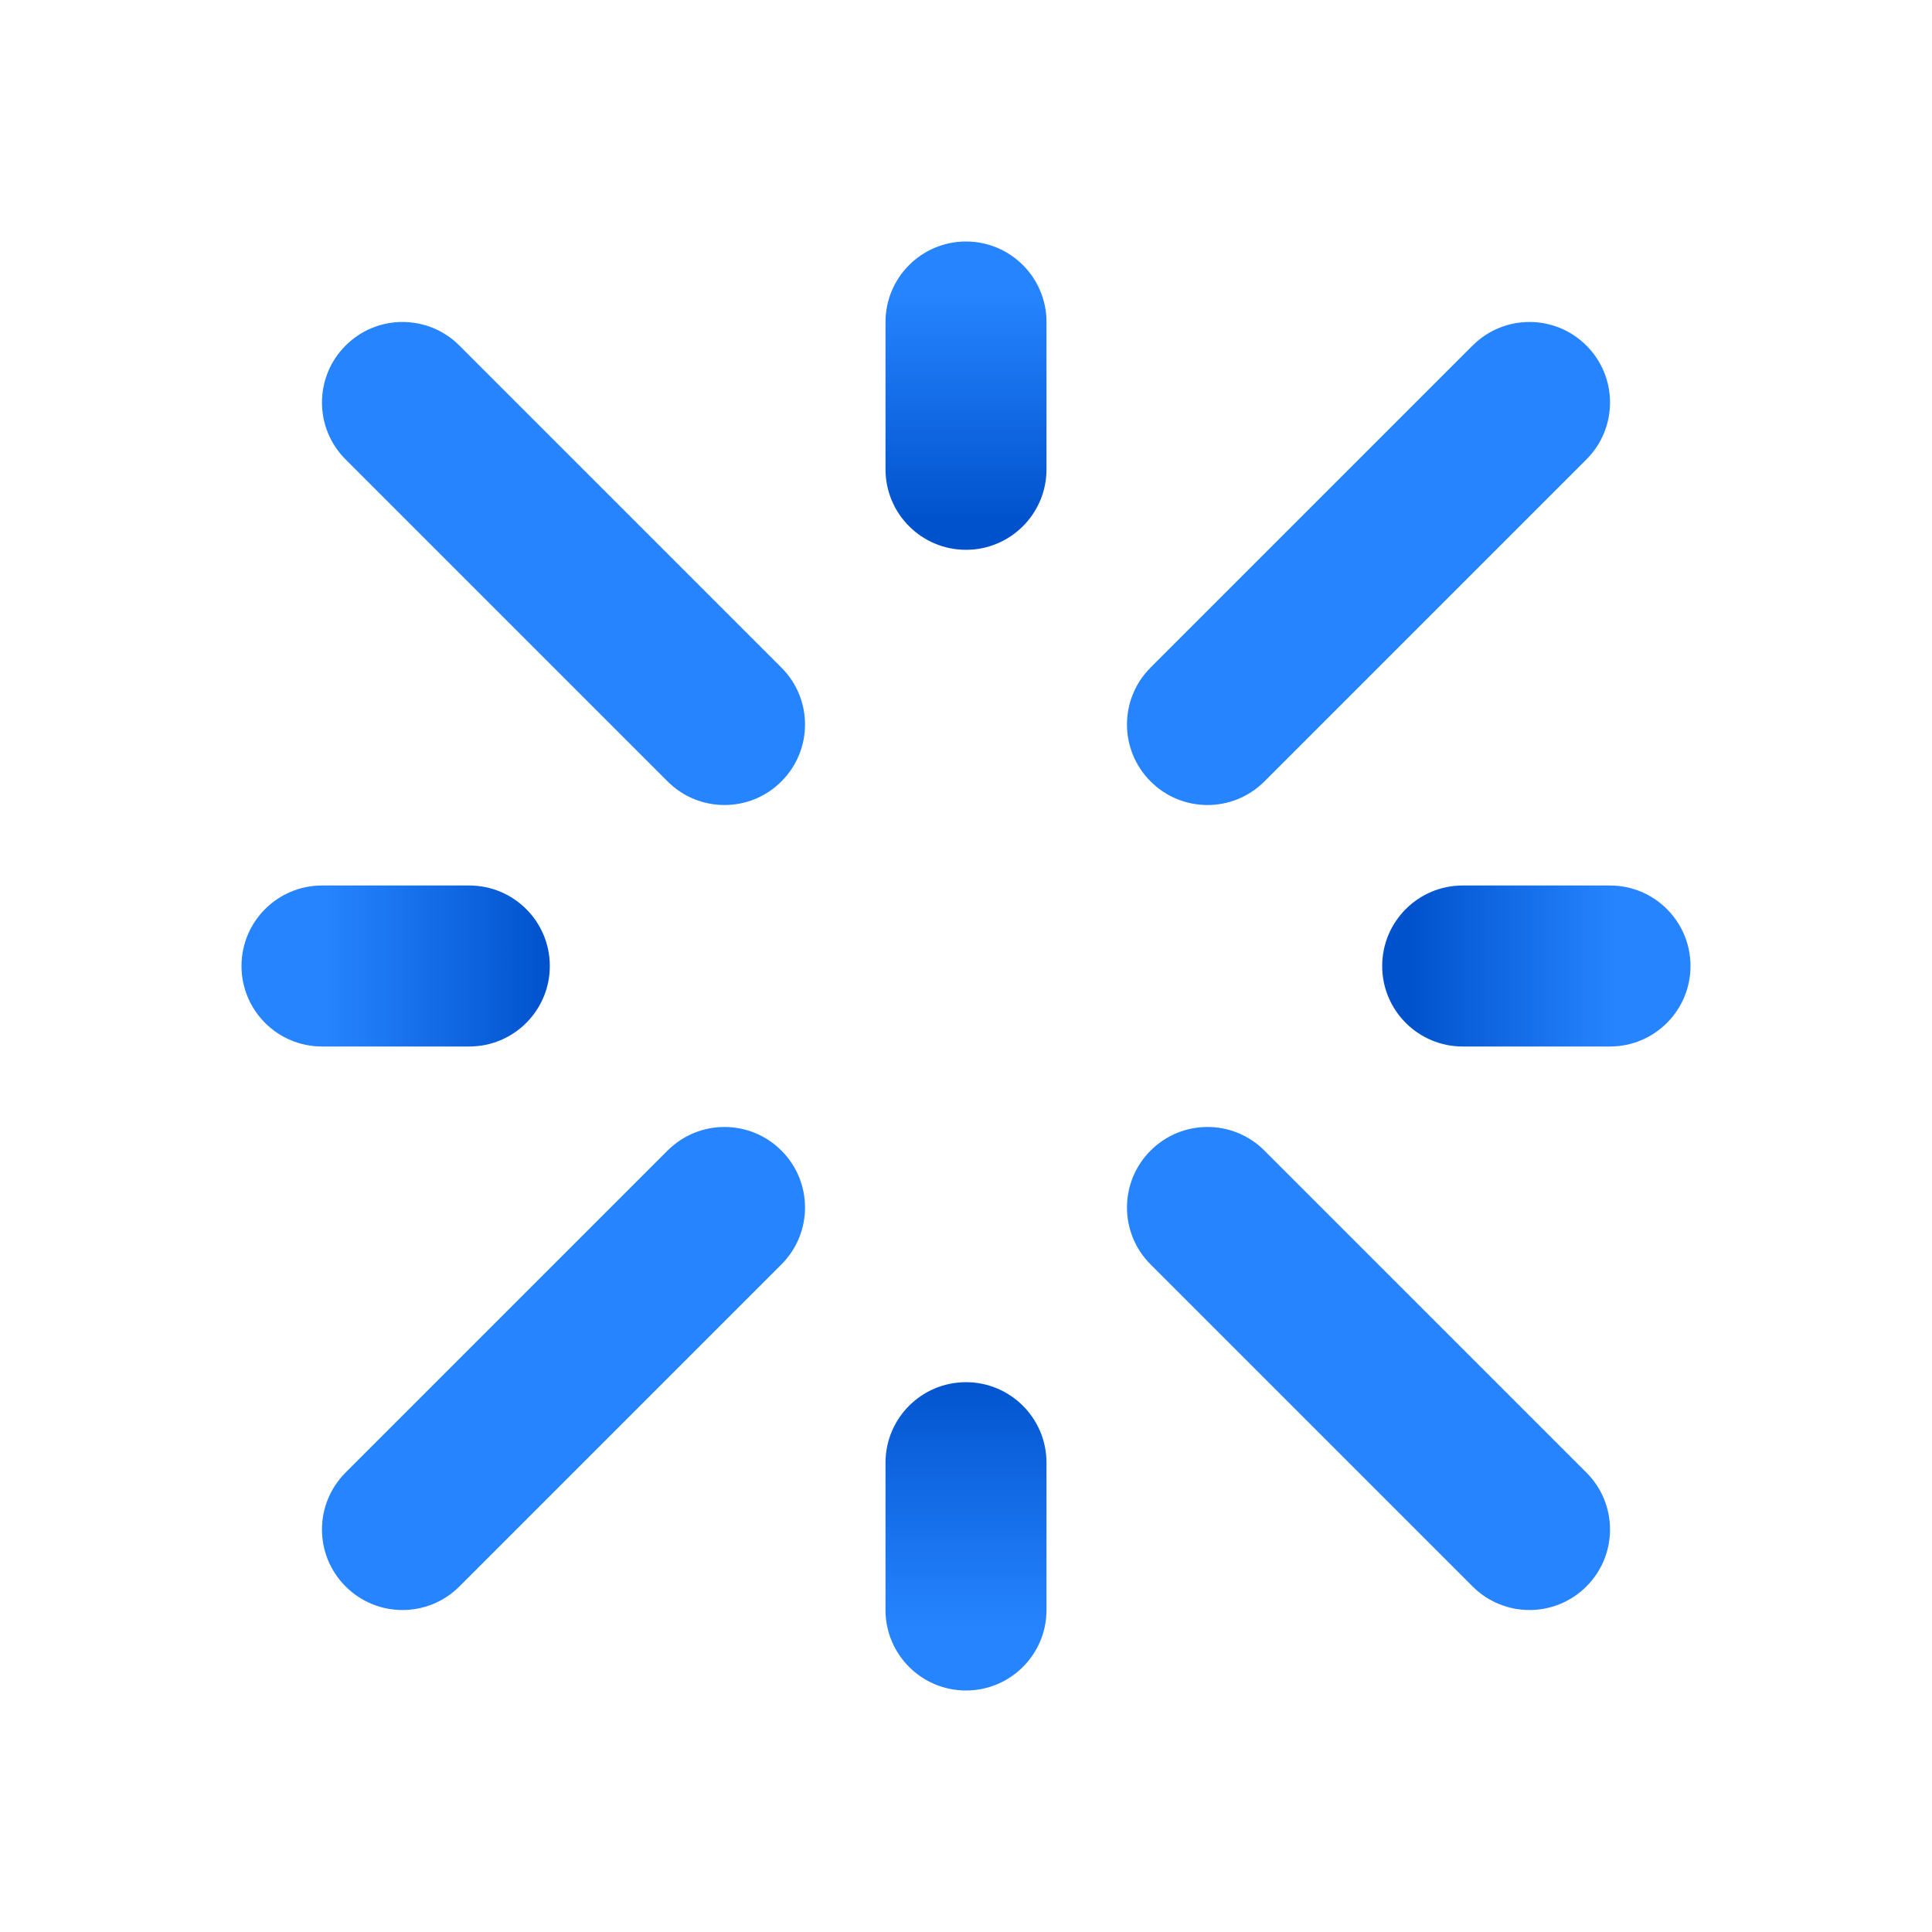 <svg width="24" height="24" viewBox="0 0 24 24" fill="none" xmlns="http://www.w3.org/2000/svg">
<path fillRule="evenodd" clipRule="evenodd" d="M17.17 12C17.17 11.448 17.618 11 18.17 11H20C20.552 11 21 11.448 21 12C21 12.552 20.552 13 20 13H18.17C17.618 13 17.17 12.552 17.17 12Z" fill="url(#paint0_linear_254_14528)"/>
<path fillRule="evenodd" clipRule="evenodd" d="M12 3C12.552 3 13 3.448 13 4V5.83C13 6.382 12.552 6.83 12 6.83C11.448 6.83 11 6.382 11 5.83V4C11 3.448 11.448 3 12 3Z" fill="url(#paint1_linear_254_14528)"/>
<path fillRule="evenodd" clipRule="evenodd" d="M3 12C3 11.448 3.448 11 4 11H5.83C6.382 11 6.83 11.448 6.83 12C6.83 12.552 6.382 13 5.83 13H4C3.448 13 3 12.552 3 12Z" fill="url(#paint2_linear_254_14528)"/>
<path fillRule="evenodd" clipRule="evenodd" d="M12 17.17C12.552 17.17 13 17.618 13 18.17V20C13 20.552 12.552 21 12 21C11.448 21 11 20.552 11 20V18.17C11 17.618 11.448 17.17 12 17.17Z" fill="url(#paint3_linear_254_14528)"/>
<path fillRule="evenodd" clipRule="evenodd" d="M14.293 14.293C14.683 13.902 15.317 13.902 15.707 14.293L19.707 18.293C20.098 18.683 20.098 19.317 19.707 19.707C19.317 20.098 18.683 20.098 18.293 19.707L14.293 15.707C13.902 15.317 13.902 14.683 14.293 14.293Z" fill="#2684FF"/>
<path fillRule="evenodd" clipRule="evenodd" d="M19.707 4.293C20.098 4.683 20.098 5.317 19.707 5.707L15.707 9.707C15.317 10.098 14.683 10.098 14.293 9.707C13.902 9.317 13.902 8.683 14.293 8.293L18.293 4.293C18.683 3.902 19.317 3.902 19.707 4.293Z" fill="#2684FF"/>
<path fillRule="evenodd" clipRule="evenodd" d="M4.293 4.293C4.683 3.902 5.317 3.902 5.707 4.293L9.707 8.293C10.098 8.683 10.098 9.317 9.707 9.707C9.317 10.098 8.683 10.098 8.293 9.707L4.293 5.707C3.902 5.317 3.902 4.683 4.293 4.293Z" fill="#2684FF"/>
<path fillRule="evenodd" clipRule="evenodd" d="M9.707 14.293C10.098 14.683 10.098 15.317 9.707 15.707L5.707 19.707C5.317 20.098 4.683 20.098 4.293 19.707C3.902 19.317 3.902 18.683 4.293 18.293L8.293 14.293C8.683 13.902 9.317 13.902 9.707 14.293Z" fill="#2684FF"/>
<defs>
<linearGradient id="paint0_linear_254_14528" x1="21" y1="12" x2="17.5" y2="12" gradientUnits="userSpaceOnUse">
<stop offset="0.271" stop-color="#2684FF"/>
<stop offset="1" stop-color="#0052CC"/>
</linearGradient>
<linearGradient id="paint1_linear_254_14528" x1="12.5" y1="3" x2="12.5" y2="6.5" gradientUnits="userSpaceOnUse">
<stop offset="0.188" stop-color="#2684FF"/>
<stop offset="1" stop-color="#0052CC"/>
</linearGradient>
<linearGradient id="paint2_linear_254_14528" x1="6.83" y1="12" x2="3.33" y2="12" gradientUnits="userSpaceOnUse">
<stop stop-color="#0052CC"/>
<stop offset="0.792" stop-color="#2684FF"/>
</linearGradient>
<linearGradient id="paint3_linear_254_14528" x1="12.5" y1="17" x2="12.5" y2="21" gradientUnits="userSpaceOnUse">
<stop stop-color="#0052CC"/>
<stop offset="0.802" stop-color="#2684FF"/>
</linearGradient>
</defs>
</svg>
